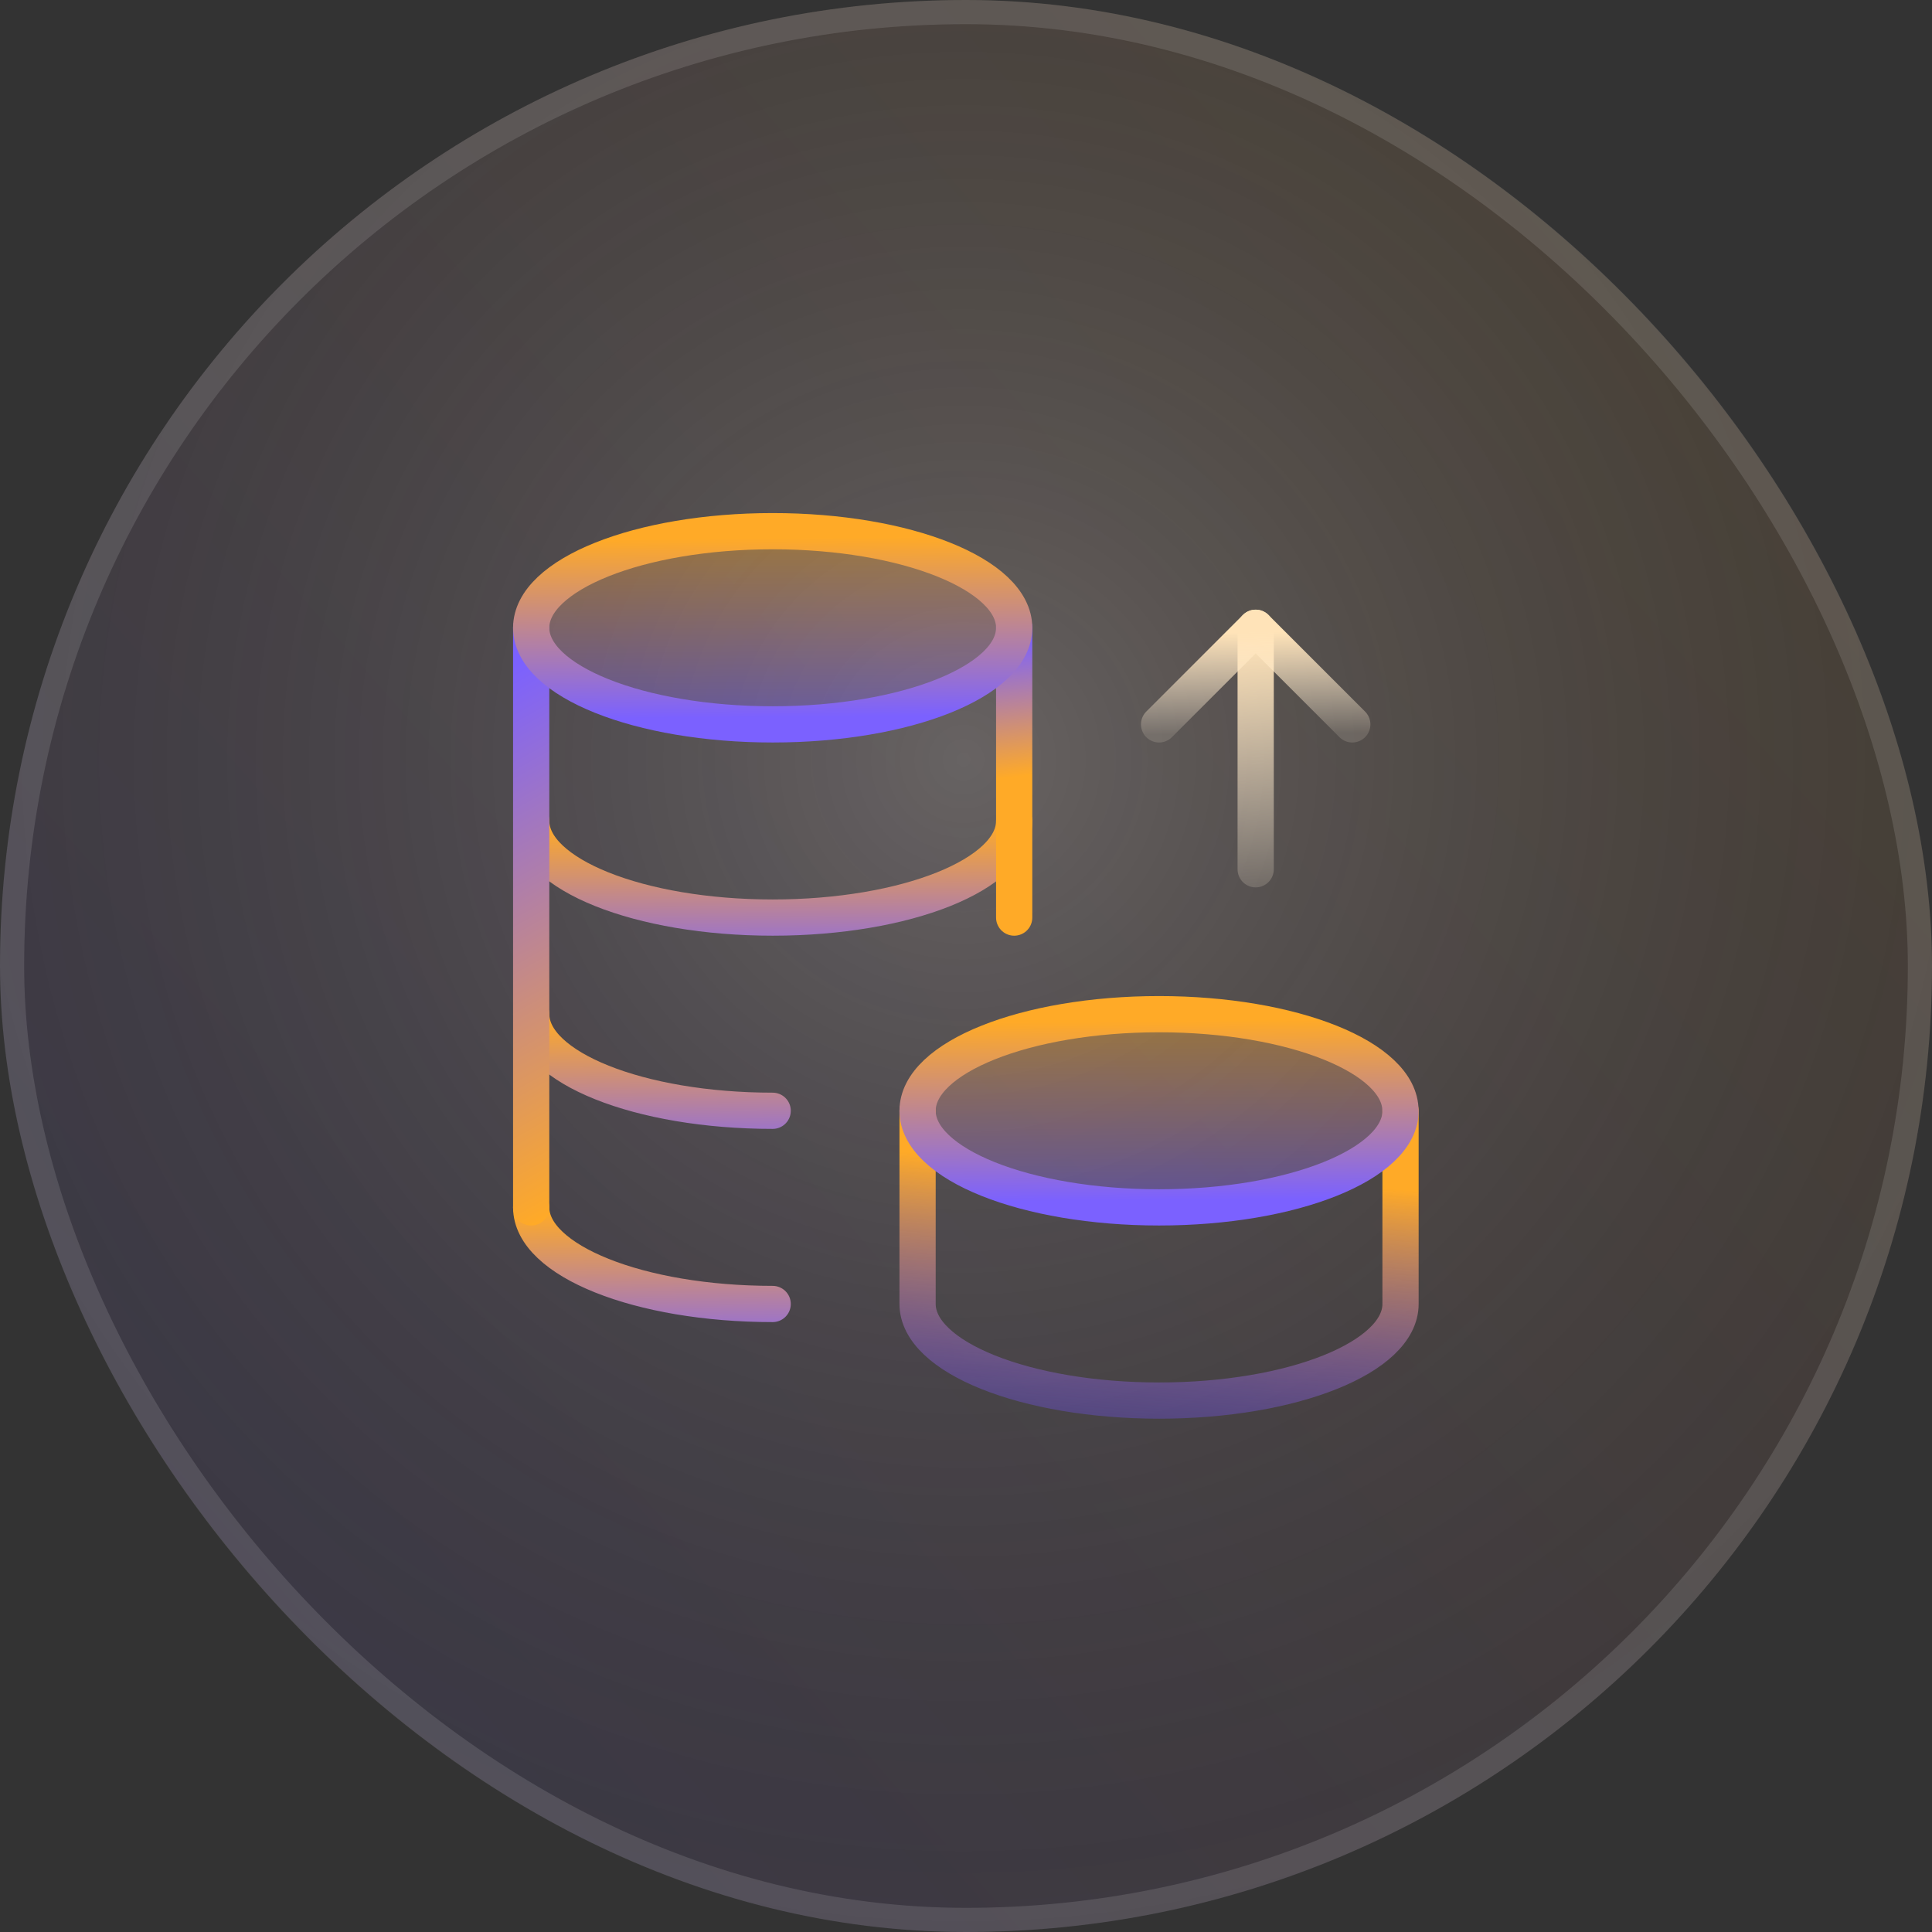 <svg xmlns="http://www.w3.org/2000/svg" width="80" height="80" fill="none" viewBox="0 0 80 80" class="mb-2"><rect x="0" y="0" width="80" height="80" fill="#333333" stroke="none"/><rect width="80" height="80" fill="url(#paint0_linear_1161_487)" fill-opacity="0.1" rx="40"></rect><rect width="80" height="80" fill="url(#paint1_radial_1161_487)" fill-opacity="0.2" rx="40"></rect><rect width="79" height="79" x="0.5" y="0.5" stroke="#fff" stroke-opacity="0.12" rx="39.5"></rect><path stroke="url(#paint2_linear_1161_487)" stroke-linecap="round" stroke-linejoin="round" stroke-width="1.5" d="M41.995 33.995c0 2.21-4.476 4-9.998 4-5.524 0-10-1.79-10-4"></path><path stroke="url(#paint3_linear_1161_487)" stroke-linecap="round" stroke-linejoin="round" stroke-width="1.5" d="M31.995 45.995c-5.522 0-9.998-1.79-9.998-4"></path><path stroke="url(#paint4_linear_1161_487)" stroke-linecap="round" stroke-linejoin="round" stroke-width="1.5" d="M41.993 25.995h.002v12"></path><path stroke="url(#paint5_linear_1161_487)" stroke-linecap="round" stroke-linejoin="round" stroke-width="1.5" d="M57.993 45.995v8c0 2.21-4.476 4-9.998 4-5.524 0-10-1.79-10-4v-8"></path><path stroke="url(#paint6_linear_1161_487)" stroke-linecap="round" stroke-linejoin="round" stroke-width="1.5" d="M31.995 53.995c-5.522 0-10-1.79-10-4"></path><path stroke="url(#paint7_linear_1161_487)" stroke-linecap="round" stroke-linejoin="round" stroke-width="1.5" d="M21.995 25.995v24"></path><path stroke="url(#paint8_linear_1161_487)" stroke-linecap="round" stroke-linejoin="round" stroke-width="1.5" d="M51.995 25.995v10"></path><path stroke="url(#paint9_linear_1161_487)" stroke-linecap="round" stroke-linejoin="round" stroke-width="1.5" d="M55.995 29.995l-4-4-4 4"></path><path fill="url(#paint10_linear_1161_487)" fill-opacity="0.4" fill-rule="evenodd" d="M57.99 45.995c.003-2.21-4.477-4-9.997-4s-10 1.79-9.998 4c0 2.21 4.476 4 10 4s10-1.79 10-4" clip-rule="evenodd"></path><path stroke="url(#paint11_linear_1161_487)" stroke-linecap="round" stroke-linejoin="round" stroke-width="1.5" d="M57.99 45.995c.003-2.21-4.477-4-9.997-4s-10 1.79-9.998 4c0 2.21 4.476 4 10 4s10-1.79 10-4"></path><ellipse cx="31.995" cy="25.995" fill="url(#paint12_linear_1161_487)" fill-opacity="0.4" stroke="url(#paint13_linear_1161_487)" stroke-linecap="round" stroke-linejoin="round" stroke-width="1.5" rx="10" ry="4"></ellipse><defs><linearGradient id="paint0_linear_1161_487" x1="4.762" x2="81.019" y1="75.062" y2="8.576" gradientUnits="userSpaceOnUse"><stop offset="0.002" stop-color="#7B61FF"></stop><stop offset="1" stop-color="#FFAA27"></stop></linearGradient><radialGradient id="paint1_radial_1161_487" cx="0" cy="0" r="1" gradientTransform="rotate(95.464 5.685 33.928) scale(57.762)" gradientUnits="userSpaceOnUse"><stop stop-color="#fff"></stop><stop offset="1" stop-opacity="0"></stop></radialGradient><linearGradient id="paint2_linear_1161_487" x1="32" x2="31.97" y1="40.5" y2="34.138" gradientUnits="userSpaceOnUse"><stop offset="0.002" stop-color="#7B61FF"></stop><stop offset="1" stop-color="#FFAA27"></stop></linearGradient><linearGradient id="paint3_linear_1161_487" x1="26.998" x2="26.939" y1="48.5" y2="42.138" gradientUnits="userSpaceOnUse"><stop offset="0.002" stop-color="#7B61FF"></stop><stop offset="1" stop-color="#FFAA27"></stop></linearGradient><linearGradient id="paint4_linear_1161_487" x1="41.994" x2="40.669" y1="37.566" y2="26.583" gradientUnits="userSpaceOnUse"><stop offset="0.484" stop-color="#FFAA27"></stop><stop offset="1" stop-color="#7B61FF"></stop></linearGradient><linearGradient id="paint5_linear_1161_487" x1="47.994" x2="48.814" y1="59.281" y2="48.562" gradientUnits="userSpaceOnUse"><stop stop-color="#6C4FFF" stop-opacity="0.3"></stop><stop offset="1" stop-color="#FFAA27"></stop></linearGradient><linearGradient id="paint6_linear_1161_487" x1="26.997" x2="26.938" y1="56.5" y2="50.138" gradientUnits="userSpaceOnUse"><stop offset="0.002" stop-color="#7B61FF"></stop><stop offset="1" stop-color="#FFAA27"></stop></linearGradient><linearGradient id="paint7_linear_1161_487" x1="22.495" x2="6.237" y1="65.025" y2="35.938" gradientUnits="userSpaceOnUse"><stop offset="0.38" stop-color="#FFAA27"></stop><stop offset="1" stop-color="#7B61FF"></stop></linearGradient><linearGradient id="paint8_linear_1161_487" x1="51.5" x2="52.396" y1="26.5" y2="36.923" gradientUnits="userSpaceOnUse"><stop stop-color="#FFE3B8"></stop><stop offset="1" stop-color="#FFF1DC" stop-opacity="0.15"></stop></linearGradient><linearGradient id="paint9_linear_1161_487" x1="50.015" x2="50.051" y1="26.197" y2="30.397" gradientUnits="userSpaceOnUse"><stop stop-color="#FFE3B8"></stop><stop offset="1" stop-color="#FFF1DC" stop-opacity="0.15"></stop></linearGradient><linearGradient id="paint10_linear_1161_487" x1="47.995" x2="47.935" y1="49.709" y2="42.281" gradientUnits="userSpaceOnUse"><stop offset="0.002" stop-color="#7B61FF"></stop><stop offset="1" stop-color="#FFAA27"></stop></linearGradient><linearGradient id="paint11_linear_1161_487" x1="47.995" x2="47.935" y1="49.709" y2="42.281" gradientUnits="userSpaceOnUse"><stop offset="0.002" stop-color="#7B61FF"></stop><stop offset="1" stop-color="#FFAA27"></stop></linearGradient><linearGradient id="paint12_linear_1161_487" x1="31.995" x2="31.935" y1="29.709" y2="22.281" gradientUnits="userSpaceOnUse"><stop offset="0.002" stop-color="#7B61FF"></stop><stop offset="1" stop-color="#FFAA27"></stop></linearGradient><linearGradient id="paint13_linear_1161_487" x1="31.995" x2="31.935" y1="29.709" y2="22.281" gradientUnits="userSpaceOnUse"><stop offset="0.002" stop-color="#7B61FF"></stop><stop offset="1" stop-color="#FFAA27"></stop></linearGradient></defs></svg>